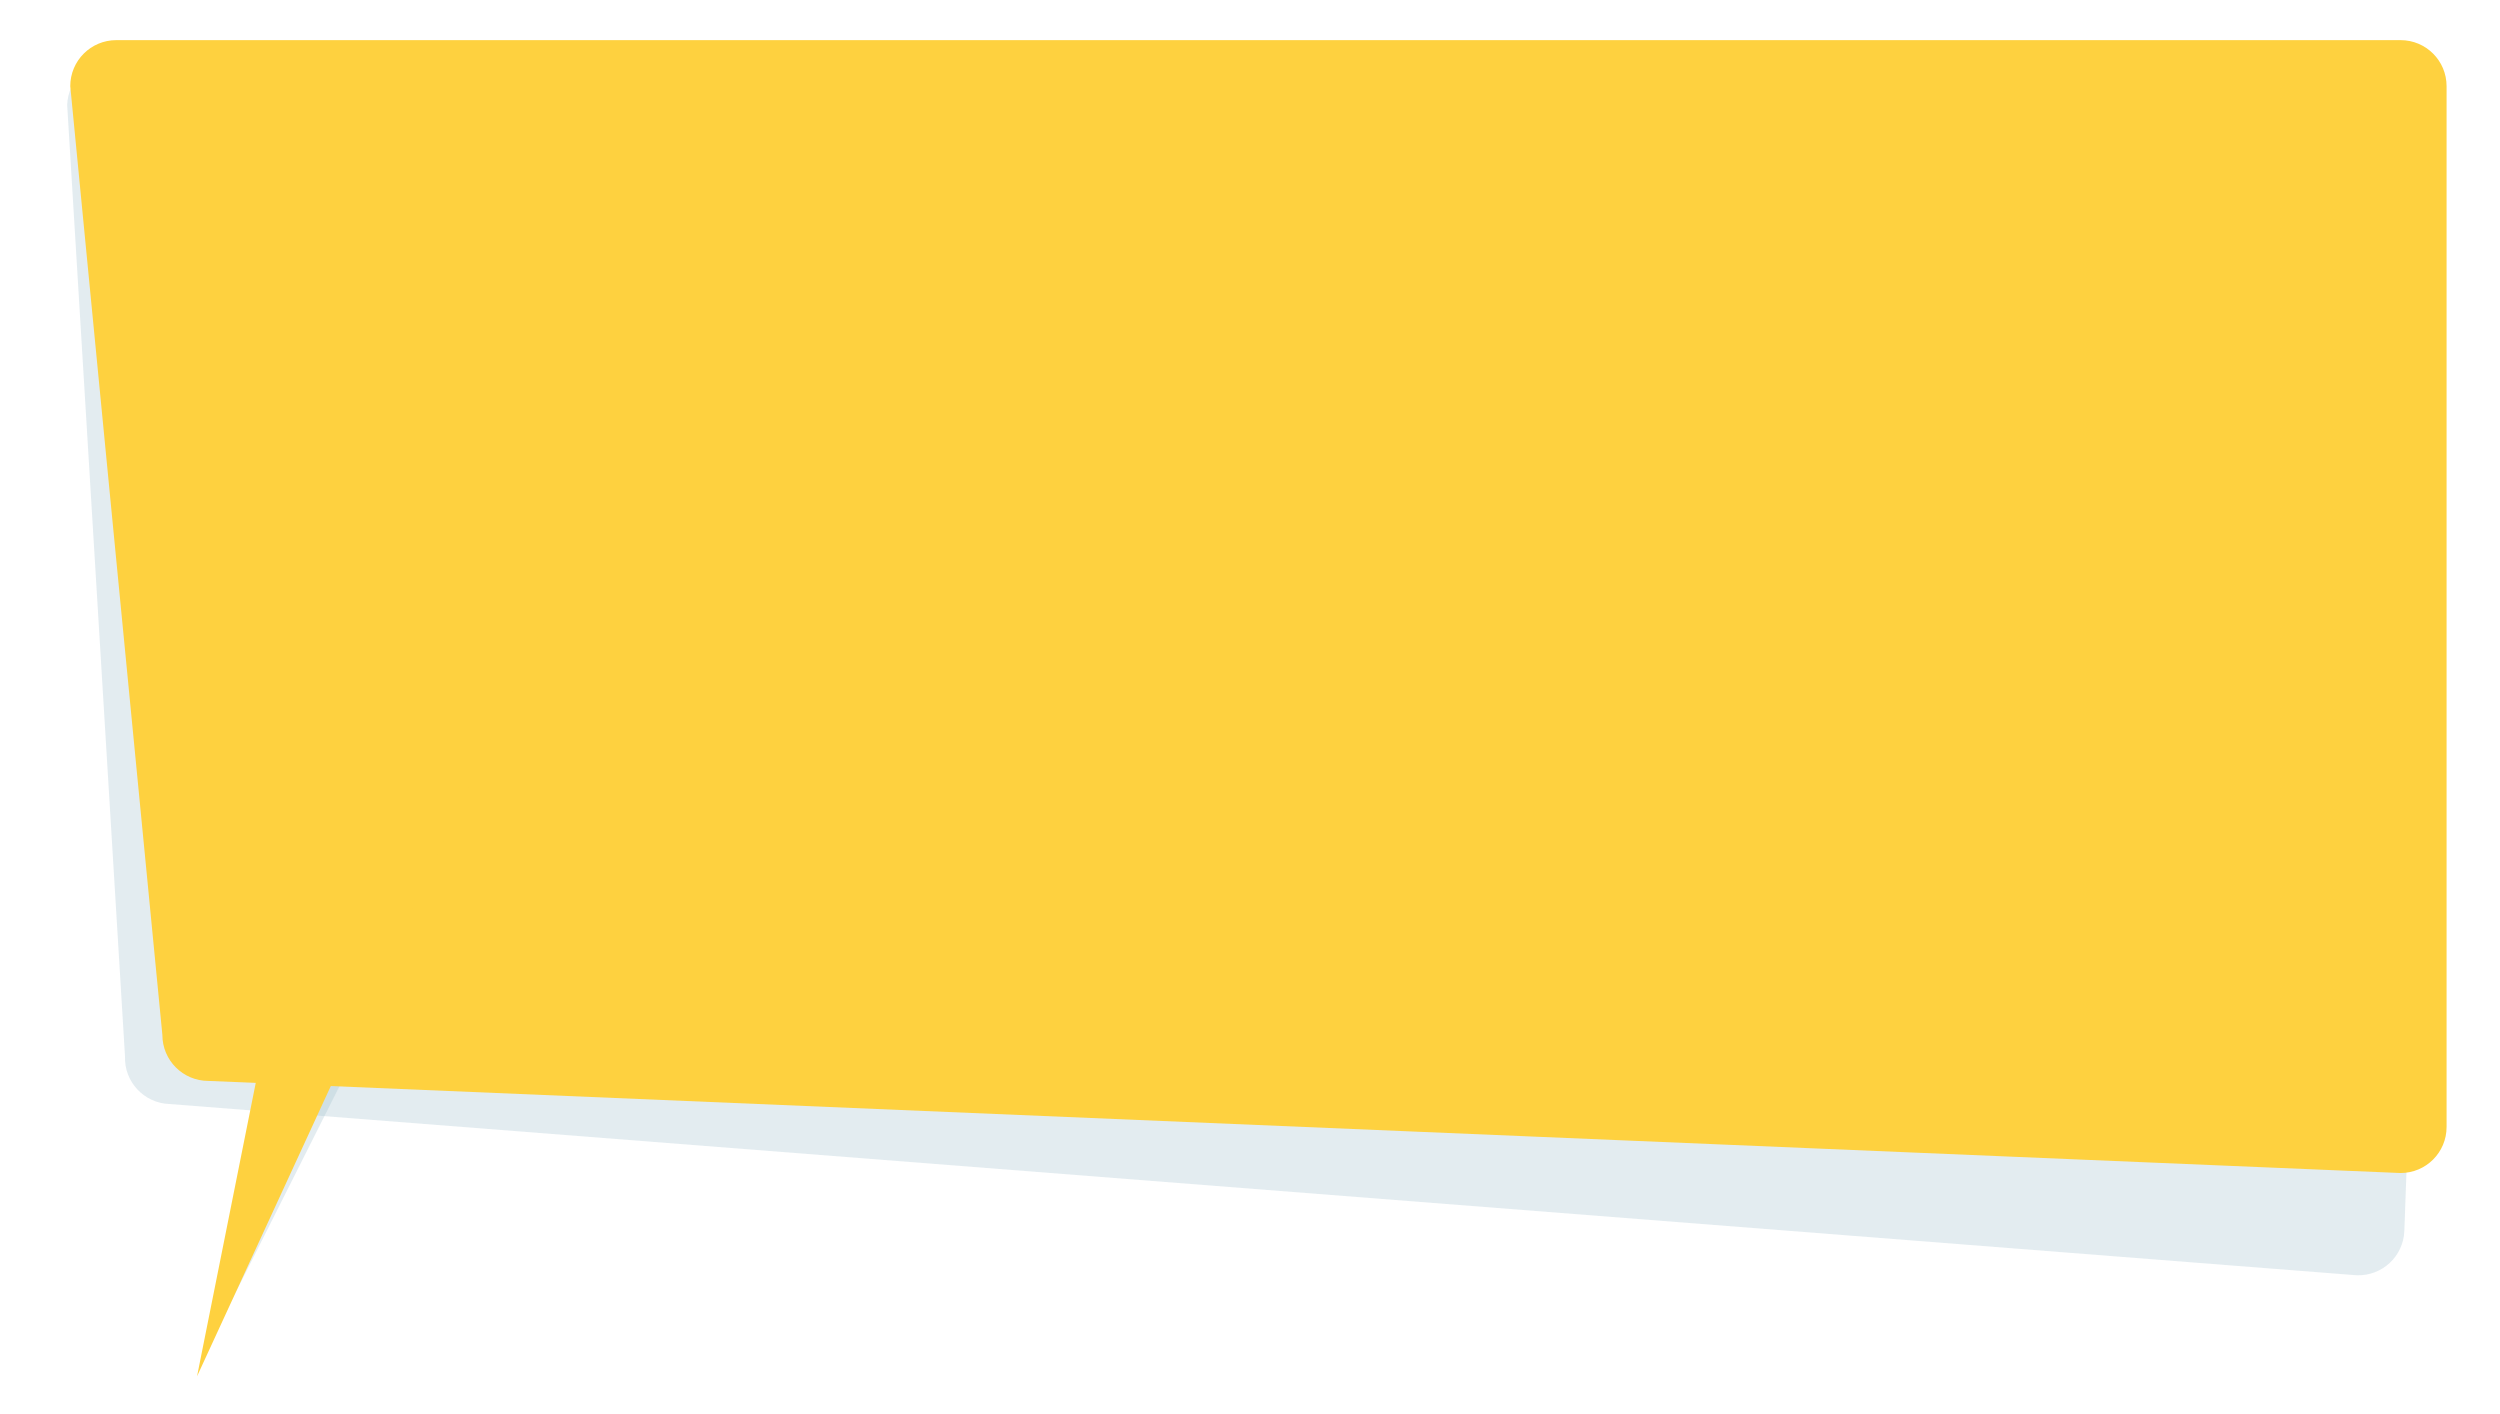 <?xml version="1.0" encoding="utf-8"?>
<!-- Generator: Adobe Illustrator 23.0.1, SVG Export Plug-In . SVG Version: 6.00 Build 0)  -->
<svg version="1.1" id="Слой_1" xmlns="http://www.w3.org/2000/svg" xmlns:xlink="http://www.w3.org/1999/xlink" x="0px" y="0px"
	 viewBox="0 0 380 215" style="enable-background:new 0 0 380 215;" xml:space="preserve">
<style type="text/css">
	.st0{fill-rule:evenodd;clip-rule:evenodd;fill: #fed13f;}
	.st1{fill-rule:evenodd;clip-rule:evenodd;fill: rgba(161, 191, 205, 0.3);}
</style>

<path class="st1" d="M17.46,9.21l346.97,12.54c3.86,0.14,6.88,3.38,6.74,7.25l-5.71,158.1c-0.14,3.86-3.38,6.88-7.25,6.74
	L25.74,167.81c-3.86-0.14-6.88-3.38-6.74-7.25L10.21,15.95C10.35,12.09,13.6,9.07,17.46,9.21z"/>
<path class="st1" d="M95.99,76.9l-33.93-1.22L30.52,207L95.99,76.9z"/>
<path class="st0" d="M17.68,6.1h347.2c3.87,0,7,3.13,7,7v158.2c0,3.87-3.13,7-7,7l-333.2-14c-3.87,0-7-3.13-7-7l-14-144.2
	C10.68,9.23,13.81,6.1,17.68,6.1z"/>
<path class="st0" d="M89.95,79H56L29.95,209.2L89.95,79z"/>

</svg>
